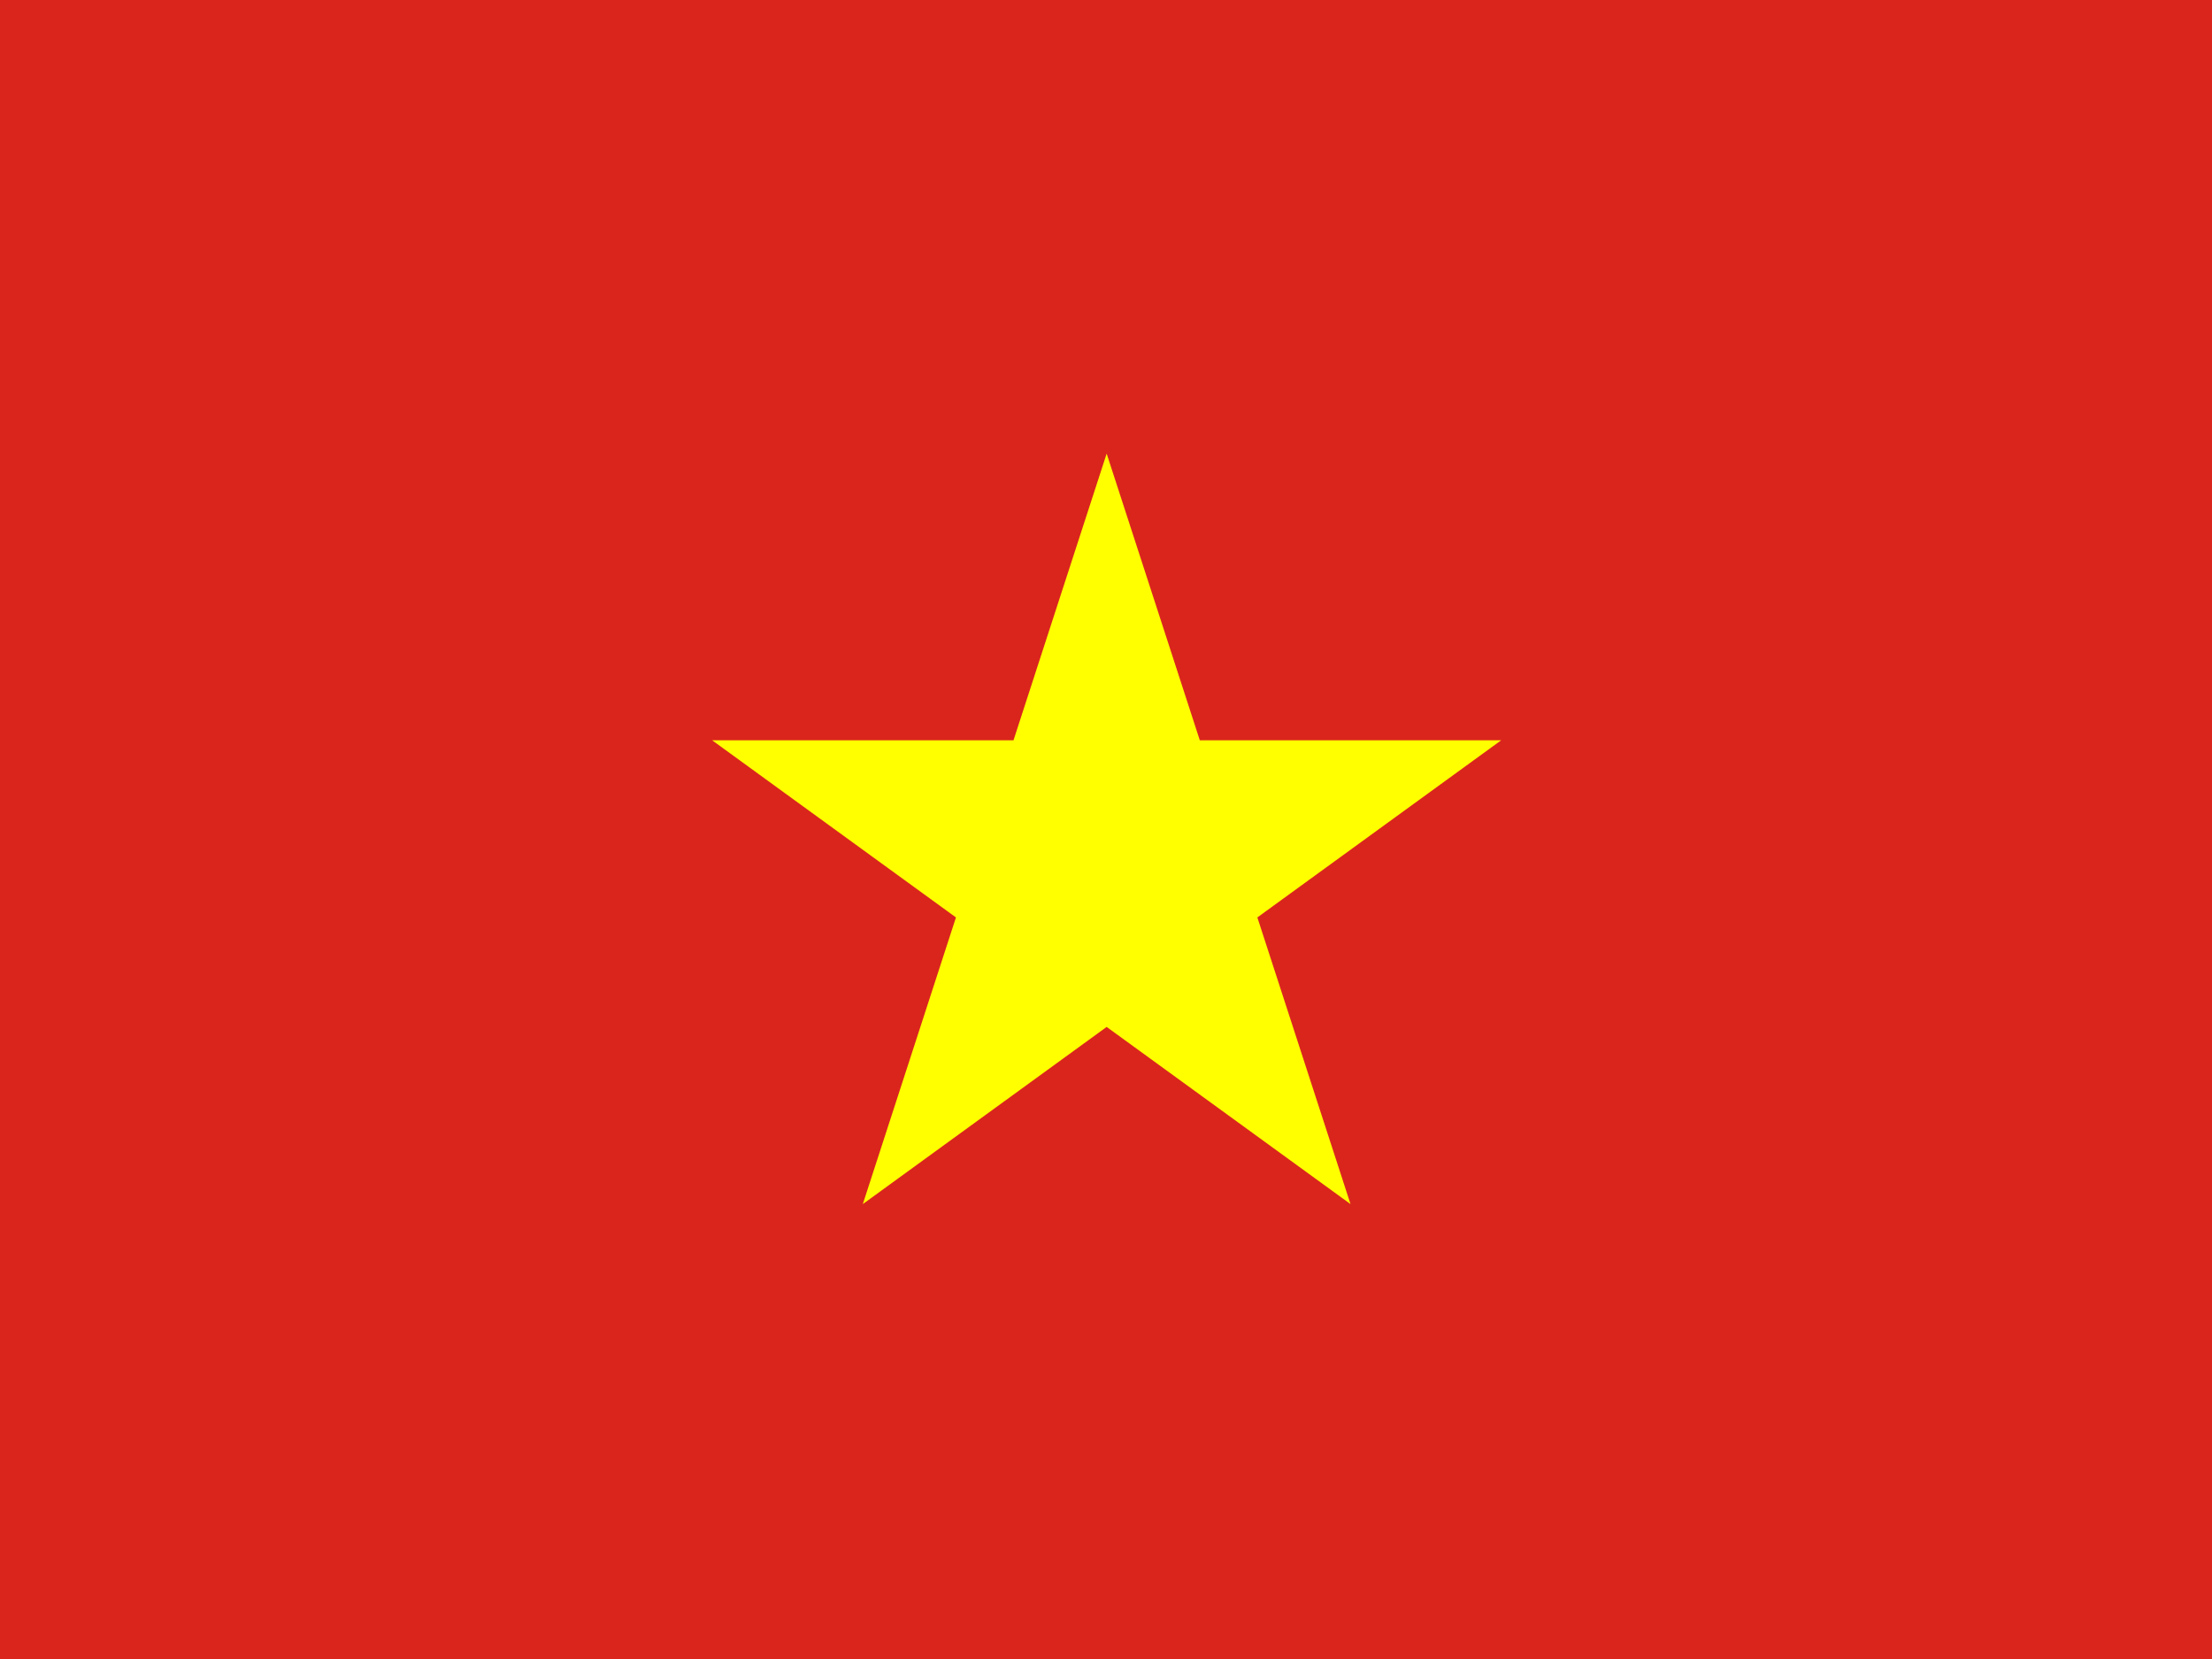 <svg xmlns="http://www.w3.org/2000/svg" width="640" height="480"><g fill="none" fill-rule="evenodd"><path fill="#DA251D" d="M0 0h640v480H0z"/><path fill="#FF0" d="M320.19 131.244l-26.95 82.937h-87.205l70.552 51.26-26.95 82.94 70.553-51.26 70.552 51.26-26.95-82.94 70.554-51.26H347.14l-26.95-82.935z"/></g></svg>
